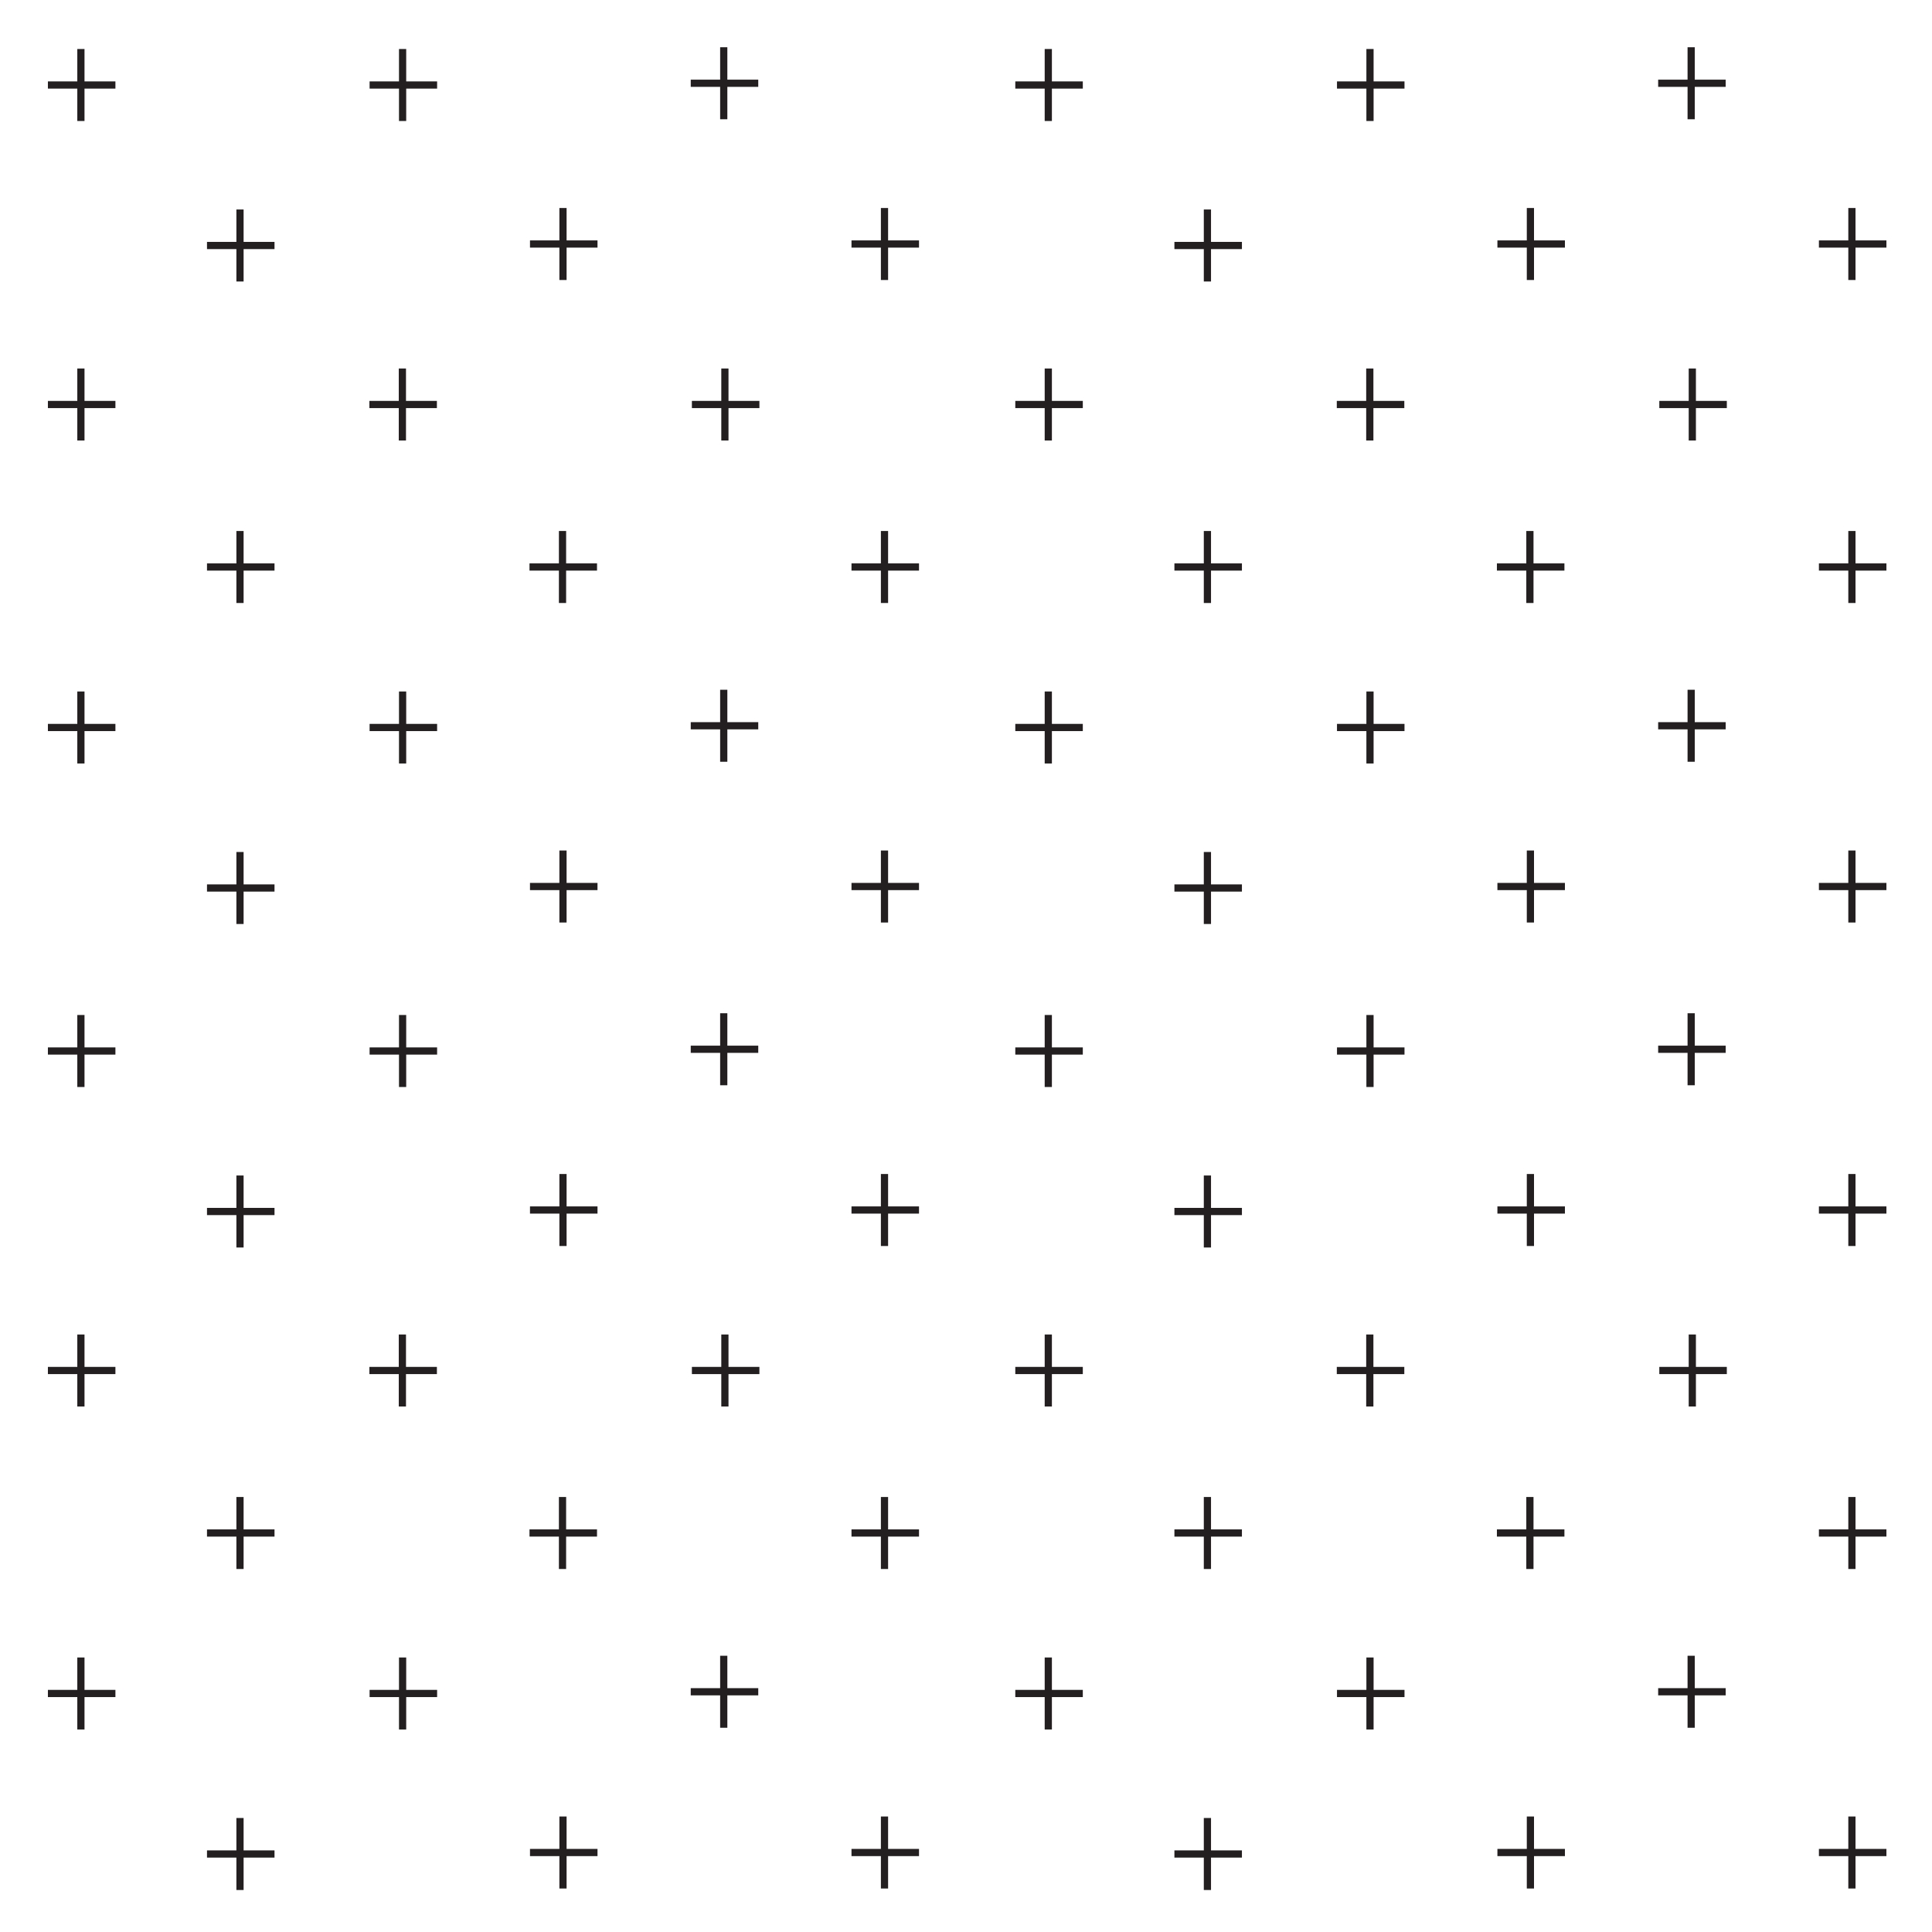 <?xml version="1.0" encoding="UTF-8" standalone="no"?>
<svg
   xmlns:dc="http://purl.org/dc/elements/1.1/"
   xmlns:cc="http://creativecommons.org/ns#"
   xmlns:rdf="http://www.w3.org/1999/02/22-rdf-syntax-ns#"
   xmlns:svg="http://www.w3.org/2000/svg"
   xmlns="http://www.w3.org/2000/svg"
   id="svg294"
   width="80.5"
   height="80.5"
   version="1.1">
  <defs
     id="defs298" />
  <g
     id="g292"
     width="80.5"
     stroke-width=".3"
     stroke="#231f20"
     height="80.5"
     fill="none">
    <path
       id="path4"
       transform="translate(8.625 77.25)"
       d="m0 0h2.813" />
    <path
       id="path6"
       transform="translate(10 78.75)"
       d="m0 0v-3" />
    <path
       id="path8"
       transform="translate(8.625 63.875)"
       d="m0 0h2.813" />
    <path
       id="path10"
       transform="translate(10 65.375)"
       d="m0 0v-3" />
    <path
       id="path12"
       transform="translate(22.062 63.875)"
       d="m0 0h2.813" />
    <path
       id="path14"
       transform="translate(23.438 65.375)"
       d="m0 0v-3" />
    <path
       id="path16"
       transform="translate(35.479 63.875)"
       d="m0 0h2.813" />
    <path
       id="path18"
       transform="translate(36.854 65.375)"
       d="m0 0v-3" />
    <path
       id="path20"
       transform="translate(35.479 77.188)"
       d="m0 0h2.813" />
    <path
       id="path22"
       transform="translate(36.854 78.688)"
       d="m0 0v-3" />
    <path
       id="path24"
       transform="translate(22.083 77.188)"
       d="m0 0h2.813" />
    <path
       id="path26"
       transform="translate(23.458 78.688)"
       d="m0 0v-3" />
    <path
       id="path28"
       transform="translate(28.781 70.49)"
       d="m0 0h2.813" />
    <path
       id="path30"
       transform="translate(30.156 71.99)"
       d="m0 0v-3" />
    <path
       id="path32"
       transform="translate(1.996 70.562)"
       d="m0 0h2.813" />
    <path
       id="path34"
       transform="translate(3.371 72.062)"
       d="m0 0v-3" />
    <path
       id="path36"
       transform="translate(15.4 70.562)"
       d="m0 0h2.813" />
    <path
       id="path38"
       transform="translate(16.775 72.062)"
       d="m0 0v-3" />
    <path
       id="path40"
       transform="translate(8.625 50.479)"
       d="m0 0h2.813" />
    <path
       id="path42"
       transform="translate(10 51.979)"
       d="m0 0v-3" />
    <path
       id="path44"
       transform="translate(35.479 50.417)"
       d="m0 0h2.813" />
    <path
       id="path46"
       transform="translate(36.854 51.917)"
       d="m0 0v-3" />
    <path
       id="path48"
       transform="translate(22.083 50.417)"
       d="m0 0h2.813" />
    <path
       id="path50"
       transform="translate(23.458 51.917)"
       d="m0 0v-3" />
    <path
       id="path52"
       transform="translate(28.781 43.719)"
       d="m0 0h2.813" />
    <path
       id="path54"
       transform="translate(30.156 45.219)"
       d="m0 0v-3" />
    <path
       id="path56"
       transform="translate(1.996 43.792)"
       d="m0 0h2.813" />
    <path
       id="path58"
       transform="translate(3.371 45.292)"
       d="m0 0v-3" />
    <path
       id="path60"
       transform="translate(1.996 57.104)"
       d="m0 0h2.813" />
    <path
       id="path62"
       transform="translate(3.371 58.604)"
       d="m0 0v-3" />
    <path
       id="path64"
       transform="translate(15.391 57.104)"
       d="m0 0h2.813" />
    <path
       id="path66"
       transform="translate(16.766 58.604)"
       d="m0 0v-3" />
    <path
       id="path68"
       transform="translate(28.829 57.104)"
       d="m0 0h2.813" />
    <path
       id="path70"
       transform="translate(30.204 58.604)"
       d="m0 0v-3" />
    <path
       id="path72"
       transform="translate(15.4 43.792)"
       d="m0 0h2.813" />
    <path
       id="path74"
       transform="translate(16.775 45.292)"
       d="m0 0v-3" />
    <path
       id="path76"
       transform="translate(48.934 77.25)"
       d="m0 0h2.813" />
    <path
       id="path78"
       transform="translate(50.309 78.75)"
       d="m0 0v-3" />
    <path
       id="path80"
       transform="translate(48.934 63.875)"
       d="m0 0h2.813" />
    <path
       id="path82"
       transform="translate(50.309 65.375)"
       d="m0 0v-3" />
    <path
       id="path84"
       transform="translate(62.371 63.875)"
       d="m0 0h2.813" />
    <path
       id="path86"
       transform="translate(63.746 65.375)"
       d="m0 0v-3" />
    <path
       id="path88"
       transform="translate(75.788 63.875)"
       d="m0 0h2.813" />
    <path
       id="path90"
       transform="translate(77.163 65.375)"
       d="m0 0v-3" />
    <path
       id="path92"
       transform="translate(75.788 77.188)"
       d="m0 0h2.813" />
    <path
       id="path94"
       transform="translate(77.163 78.688)"
       d="m0 0v-3" />
    <path
       id="path96"
       transform="translate(62.392 77.188)"
       d="m0 0h2.813" />
    <path
       id="path98"
       transform="translate(63.767 78.688)"
       d="m0 0v-3" />
    <path
       id="path100"
       transform="translate(69.09 70.49)"
       d="m0 0h2.813" />
    <path
       id="path102"
       transform="translate(70.465 71.99)"
       d="m0 0v-3" />
    <path
       id="path104"
       transform="translate(42.304 70.562)"
       d="m0 0h2.813" />
    <path
       id="path106"
       transform="translate(43.679 72.062)"
       d="m0 0v-3" />
    <path
       id="path108"
       transform="translate(55.708 70.562)"
       d="m0 0h2.813" />
    <path
       id="path110"
       transform="translate(57.083 72.062)"
       d="m0 0v-3" />
    <path
       id="path112"
       transform="translate(48.934 50.479)"
       d="m0 0h2.813" />
    <path
       id="path114"
       transform="translate(50.309 51.979)"
       d="m0 0v-3" />
    <path
       id="path116"
       transform="translate(75.788 50.417)"
       d="m0 0h2.813" />
    <path
       id="path118"
       transform="translate(77.163 51.917)"
       d="m0 0v-3" />
    <path
       id="path120"
       transform="translate(62.392 50.417)"
       d="m0 0h2.813" />
    <path
       id="path122"
       transform="translate(63.767 51.917)"
       d="m0 0v-3" />
    <path
       id="path124"
       transform="translate(69.09 43.719)"
       d="m0 0h2.813" />
    <path
       id="path126"
       transform="translate(70.465 45.219)"
       d="m0 0v-3" />
    <path
       id="path128"
       transform="translate(42.304 43.792)"
       d="m0 0h2.813" />
    <path
       id="path130"
       transform="translate(43.679 45.292)"
       d="m0 0v-3" />
    <path
       id="path132"
       transform="translate(42.304 57.104)"
       d="m0 0h2.813" />
    <path
       id="path134"
       transform="translate(43.679 58.604)"
       d="m0 0v-3" />
    <path
       id="path136"
       transform="translate(55.7 57.104)"
       d="m0 0h2.813" />
    <path
       id="path138"
       transform="translate(57.075 58.604)"
       d="m0 0v-3" />
    <path
       id="path140"
       transform="translate(69.138 57.104)"
       d="m0 0h2.813" />
    <path
       id="path142"
       transform="translate(70.513 58.604)"
       d="m0 0v-3" />
    <path
       id="path144"
       transform="translate(55.708 43.792)"
       d="m0 0h2.813" />
    <path
       id="path146"
       transform="translate(57.083 45.292)"
       d="m0 0v-3" />
    <path
       id="path148"
       transform="translate(8.625 37)"
       d="m0 0h2.813" />
    <path
       id="path150"
       transform="translate(10 38.5)"
       d="m0 0v-3" />
    <path
       id="path152"
       transform="translate(8.625 23.625)"
       d="m0 0h2.813" />
    <path
       id="path154"
       transform="translate(10 25.125)"
       d="m0 0v-3" />
    <path
       id="path156"
       transform="translate(22.062 23.625)"
       d="m0 0h2.813" />
    <path
       id="path158"
       transform="translate(23.438 25.125)"
       d="m0 0v-3" />
    <path
       id="path160"
       transform="translate(35.479 23.625)"
       d="m0 0h2.813" />
    <path
       id="path162"
       transform="translate(36.854 25.125)"
       d="m0 0v-3" />
    <path
       id="path164"
       transform="translate(35.479 36.938)"
       d="m0 0h2.813" />
    <path
       id="path166"
       transform="translate(36.854 38.438)"
       d="m0 0v-3" />
    <path
       id="path168"
       transform="translate(22.083 36.938)"
       d="m0 0h2.813" />
    <path
       id="path170"
       transform="translate(23.458 38.438)"
       d="m0 0v-3" />
    <path
       id="path172"
       transform="translate(28.781 30.24)"
       d="m0 0h2.813" />
    <path
       id="path174"
       transform="translate(30.156 31.74)"
       d="m0 0v-3" />
    <path
       id="path176"
       transform="translate(1.996 30.312)"
       d="m0 0h2.813" />
    <path
       id="path178"
       transform="translate(3.371 31.812)"
       d="m0 0v-3" />
    <path
       id="path180"
       transform="translate(15.4 30.312)"
       d="m0 0h2.813" />
    <path
       id="path182"
       transform="translate(16.775 31.812)"
       d="m0 0v-3" />
    <path
       id="path184"
       transform="translate(8.625 10.229)"
       d="m0 0h2.813" />
    <path
       id="path186"
       transform="translate(10 11.729)"
       d="m0 0v-3" />
    <path
       id="path188"
       transform="translate(35.479 10.167)"
       d="m0 0h2.813" />
    <path
       id="path190"
       transform="translate(36.854 11.667)"
       d="m0 0v-3" />
    <path
       id="path192"
       transform="translate(22.083 10.167)"
       d="m0 0h2.813" />
    <path
       id="path194"
       transform="translate(23.458 11.667)"
       d="m0 0v-3" />
    <path
       id="path196"
       transform="translate(28.781 3.469)"
       d="m0 0h2.813" />
    <path
       id="path198"
       transform="translate(30.156 4.969)"
       d="m0 0v-3" />
    <path
       id="path200"
       transform="translate(1.996 3.542)"
       d="m0 0h2.813" />
    <path
       id="path202"
       transform="translate(3.371 5.042)"
       d="m0 0v-3" />
    <path
       id="path204"
       transform="translate(1.996 16.854)"
       d="m0 0h2.813" />
    <path
       id="path206"
       transform="translate(3.371 18.354)"
       d="m0 0v-3" />
    <path
       id="path208"
       transform="translate(15.391 16.854)"
       d="m0 0h2.813" />
    <path
       id="path210"
       transform="translate(16.766 18.354)"
       d="m0 0v-3" />
    <path
       id="path212"
       transform="translate(28.829 16.854)"
       d="m0 0h2.813" />
    <path
       id="path214"
       transform="translate(30.204 18.354)"
       d="m0 0v-3" />
    <path
       id="path216"
       transform="translate(15.4 3.542)"
       d="m0 0h2.813" />
    <path
       id="path218"
       transform="translate(16.775 5.042)"
       d="m0 0v-3" />
    <path
       id="path220"
       transform="translate(48.934 37)"
       d="m0 0h2.813" />
    <path
       id="path222"
       transform="translate(50.309 38.5)"
       d="m0 0v-3" />
    <path
       id="path224"
       transform="translate(48.934 23.625)"
       d="m0 0h2.813" />
    <path
       id="path226"
       transform="translate(50.309 25.125)"
       d="m0 0v-3" />
    <path
       id="path228"
       transform="translate(62.371 23.625)"
       d="m0 0h2.813" />
    <path
       id="path230"
       transform="translate(63.746 25.125)"
       d="m0 0v-3" />
    <path
       id="path232"
       transform="translate(75.788 23.625)"
       d="m0 0h2.813" />
    <path
       id="path234"
       transform="translate(77.163 25.125)"
       d="m0 0v-3" />
    <path
       id="path236"
       transform="translate(75.788 36.938)"
       d="m0 0h2.813" />
    <path
       id="path238"
       transform="translate(77.163 38.438)"
       d="m0 0v-3" />
    <path
       id="path240"
       transform="translate(62.392 36.938)"
       d="m0 0h2.813" />
    <path
       id="path242"
       transform="translate(63.767 38.438)"
       d="m0 0v-3" />
    <path
       id="path244"
       transform="translate(69.09 30.24)"
       d="m0 0h2.813" />
    <path
       id="path246"
       transform="translate(70.465 31.74)"
       d="m0 0v-3" />
    <path
       id="path248"
       transform="translate(42.304 30.312)"
       d="m0 0h2.813" />
    <path
       id="path250"
       transform="translate(43.679 31.812)"
       d="m0 0v-3" />
    <path
       id="path252"
       transform="translate(55.708 30.312)"
       d="m0 0h2.813" />
    <path
       id="path254"
       transform="translate(57.083 31.812)"
       d="m0 0v-3" />
    <path
       id="path256"
       transform="translate(48.934 10.229)"
       d="m0 0h2.813" />
    <path
       id="path258"
       transform="translate(50.309 11.729)"
       d="m0 0v-3" />
    <path
       id="path260"
       transform="translate(75.788 10.167)"
       d="m0 0h2.813" />
    <path
       id="path262"
       transform="translate(77.163 11.667)"
       d="m0 0v-3" />
    <path
       id="path264"
       transform="translate(62.392 10.167)"
       d="m0 0h2.813" />
    <path
       id="path266"
       transform="translate(63.767 11.667)"
       d="m0 0v-3" />
    <path
       id="path268"
       transform="translate(69.09 3.469)"
       d="m0 0h2.813" />
    <path
       id="path270"
       transform="translate(70.465 4.969)"
       d="m0 0v-3" />
    <path
       id="path272"
       transform="translate(42.304 3.542)"
       d="m0 0h2.813" />
    <path
       id="path274"
       transform="translate(43.679 5.042)"
       d="m0 0v-3" />
    <path
       id="path276"
       transform="translate(42.304 16.854)"
       d="m0 0h2.813" />
    <path
       id="path278"
       transform="translate(43.679 18.354)"
       d="m0 0v-3" />
    <path
       id="path280"
       transform="translate(55.7 16.854)"
       d="m0 0h2.813" />
    <path
       id="path282"
       transform="translate(57.075 18.354)"
       d="m0 0v-3" />
    <path
       id="path284"
       transform="translate(69.138 16.854)"
       d="m0 0h2.813" />
    <path
       id="path286"
       transform="translate(70.513 18.354)"
       d="m0 0v-3" />
    <path
       id="path288"
       transform="translate(55.708 3.542)"
       d="m0 0h2.813" />
    <path
       id="path290"
       transform="translate(57.083 5.042)"
       d="m0 0v-3" />
  </g>
</svg>
